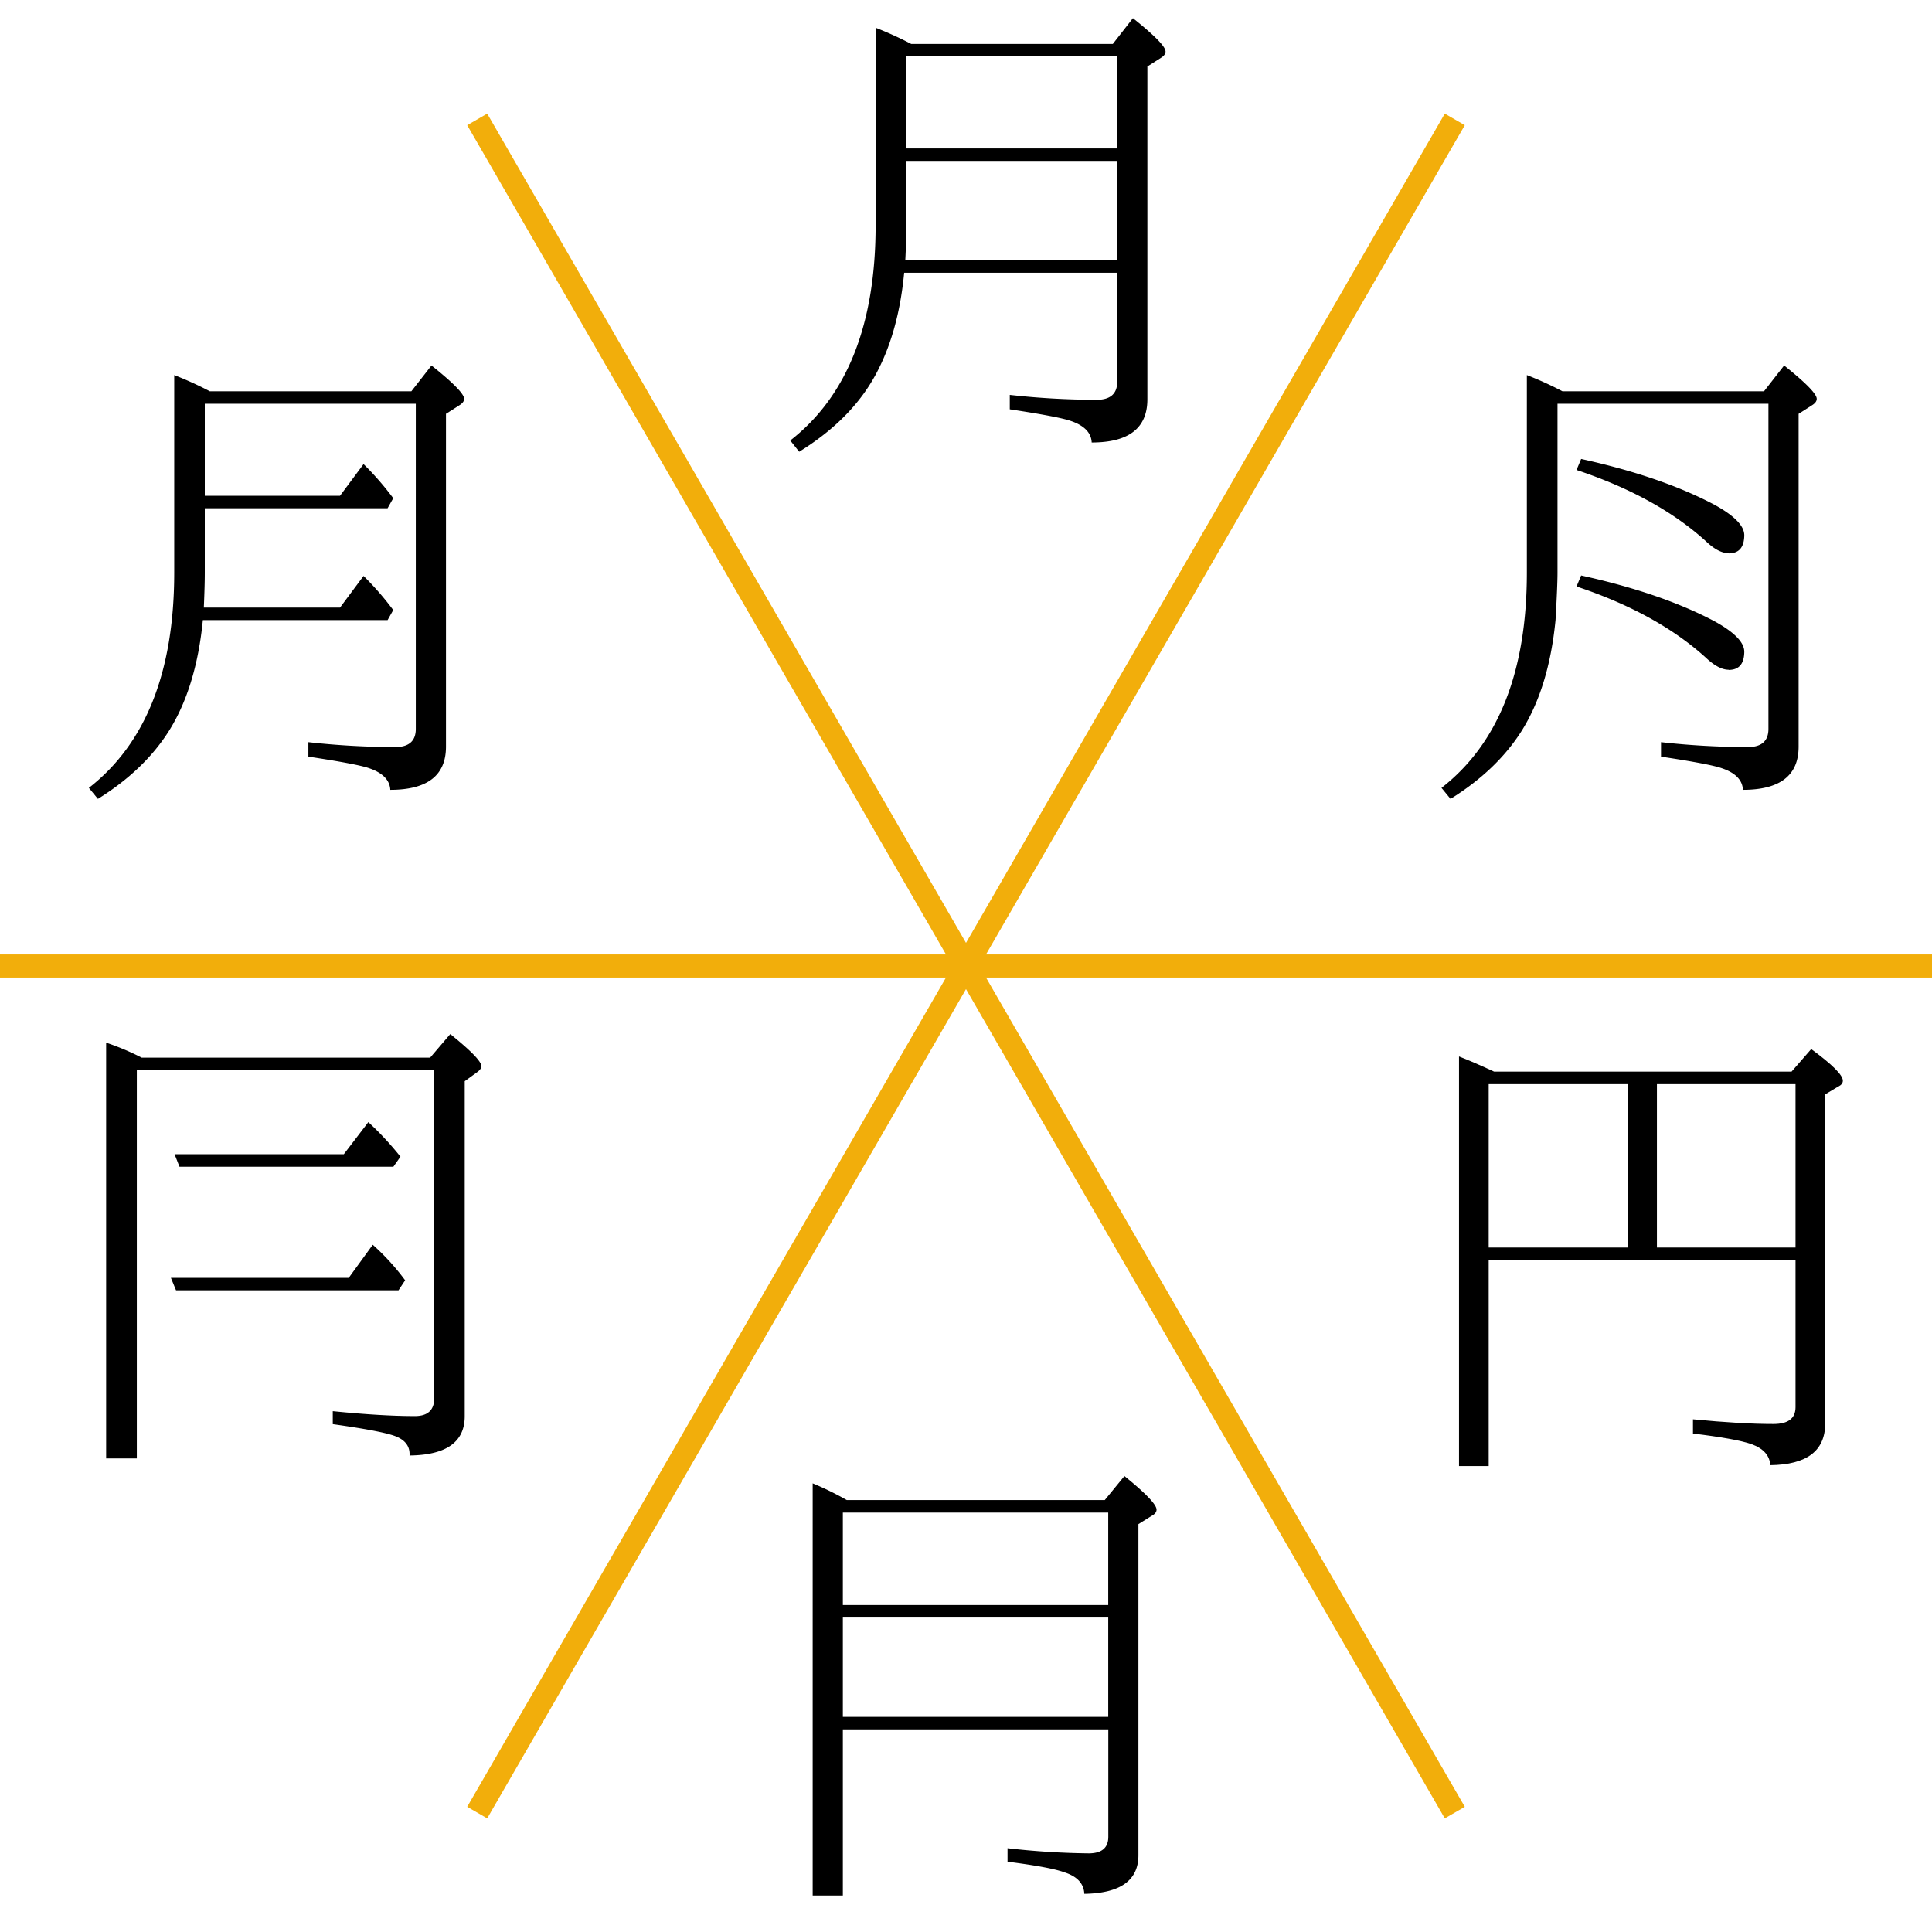 <svg id="Layer_1" data-name="Layer 1" xmlns="http://www.w3.org/2000/svg" viewBox="0 0 500 500"><defs><style>@media(prefers-color-scheme:dark){path{fill:#eee}}.cls-1{fill:#f2ae0b;stroke:#f2ae0b;stroke-miterlimit:10;stroke-width:5.98px;}</style></defs><line class="cls-1" x1="503" y1="250" x2="-3" y2="250"/><line class="cls-1" x1="123.5" y1="30.9" x2="376.5" y2="469.1"/><line class="cls-1" x1="123.5" y1="469.1" x2="376.5" y2="30.9"/><path d="M235.82,11.37H288L293.2,4.7q8.44,6.73,8.44,8.63c0,.6-.4,1.15-1.21,1.65l-3.49,2.23v86.13q0,11.18-14.41,11.18c-.12-2.54-1.94-4.41-5.45-5.59q-3.06-1.08-15.75-3V102.2a204.77,204.77,0,0,0,22.47,1.27c3.56,0,5.34-1.56,5.34-4.7V70.59H234q-1.39,14.59-6.67,25-6.21,12.49-20.5,21.32L204.52,114q22.1-17.2,22.09-55.73V7.18A91.45,91.45,0,0,1,235.82,11.37Zm53.32,56V41.64H234.55V58.28q0,4.13-.26,9.07ZM234.55,14.6V38.41h54.59V14.6Z"/><path d="M53,128.3H88l6.09-8.19a76.58,76.58,0,0,1,7.68,8.82l-1.46,2.6H53v16.64q0,3.36-.25,9.07H88l6.09-8.19a76.85,76.85,0,0,1,7.68,8.83l-1.46,2.6H52.5q-1.71,17.46-8.82,28.75-6.41,10.1-18.34,17.52L23,203.9q22.08-17.21,22.09-55.73V97.07a90.33,90.33,0,0,1,9.2,4.19h52.18l5.2-6.67q8.45,6.73,8.45,8.63c0,.6-.41,1.15-1.21,1.65l-3.49,2.23v86.13q0,11.18-14.41,11.18c-.13-2.54-2-4.41-5.46-5.59q-3-1.08-15.74-3v-3.75a204.77,204.77,0,0,0,22.47,1.27c3.55,0,5.33-1.56,5.33-4.7V104.49H53Z"/><path d="M403.08,148.17q0,3.36-.51,12.31-1.71,17.46-8.82,28.75-6.42,10.1-18.35,17.52l-2.34-2.85q22.08-17.21,22.09-55.73V97.07a90.33,90.33,0,0,1,9.2,4.19h52.18l5.2-6.67q8.44,6.73,8.44,8.63,0,.9-1.2,1.65l-3.49,2.23v86.13q0,11.18-14.41,11.18c-.13-2.54-1.95-4.41-5.46-5.59q-3-1.08-15.74-3v-3.75a204.77,204.77,0,0,0,22.47,1.27c3.55,0,5.33-1.56,5.33-4.7V104.49H403.08Zm44.31-5c-1.74,0-3.71-1-5.91-3.11Q428.79,128.55,408,121.63l1.2-2.85q20.7,4.56,34.41,11.8,7.8,4.26,7.81,7.94C451.39,141.65,450.05,143.21,447.39,143.21Zm0,30.16q-2.61,0-5.91-3.12Q428.79,158.7,408,151.78l1.2-2.85q20.7,4.56,34.41,11.8,7.8,4.26,7.81,7.94C451.39,171.8,450.05,173.37,447.39,173.37Z"/><path d="M219.14,388.21h66.78L291,382q8.31,6.72,8.31,8.69c0,.64-.44,1.19-1.33,1.65l-3.36,2.1v85.69q0,9.78-14,10c-.13-2.67-1.86-4.53-5.21-5.59q-3.67-1.33-14.66-2.73v-3.49a202.05,202.05,0,0,0,21,1.33c3.39,0,5.08-1.43,5.08-4.31V447.56H218.13v43h-7.81V383.89A78.58,78.58,0,0,1,219.14,388.21Zm67.67,3.24H218.13v23.93h68.68Zm-68.68,52.87h68.68V418.61H218.13Z"/><path d="M35.41,277V377.44H27.47V269.84a65.06,65.06,0,0,1,9.2,3.88h74.65l5.21-6.1q8.06,6.48,8.06,8.32c0,.46-.36,1-1.08,1.52l-3.24,2.35v86.71q0,10-14.28,10.16c.13-2.37-1.1-4-3.68-5q-3.44-1.32-16.19-3.11v-3.36q12.76,1.28,21.27,1.27,5,0,5-4.7V277Zm54.84,53.71,6.22-8.57a60.6,60.6,0,0,1,8.38,9.2l-1.72,2.6H45.56l-1.33-3.23Zm-1.27-32,6.35-8.31a80.79,80.79,0,0,1,8.31,8.95l-1.84,2.6H46.45l-1.27-3.24Z"/><path d="M386.66,277.33h77l5.08-5.83q8.19,6,8.19,8.18c0,.64-.41,1.15-1.21,1.53l-3.36,2v85.19q0,10.61-14.22,10.79-.19-3.75-4.89-5.46-4.06-1.4-15.11-2.73v-3.68q12.63,1.22,20.82,1.21,5.71,0,5.72-4.32V326.08H385.27v53.33h-7.68v-106Q381.33,274.86,386.66,277.33Zm-1.39,3.24v42.28h36.11V280.57Zm79.41,42.28V280.57H428.81v42.28Z"/></svg>